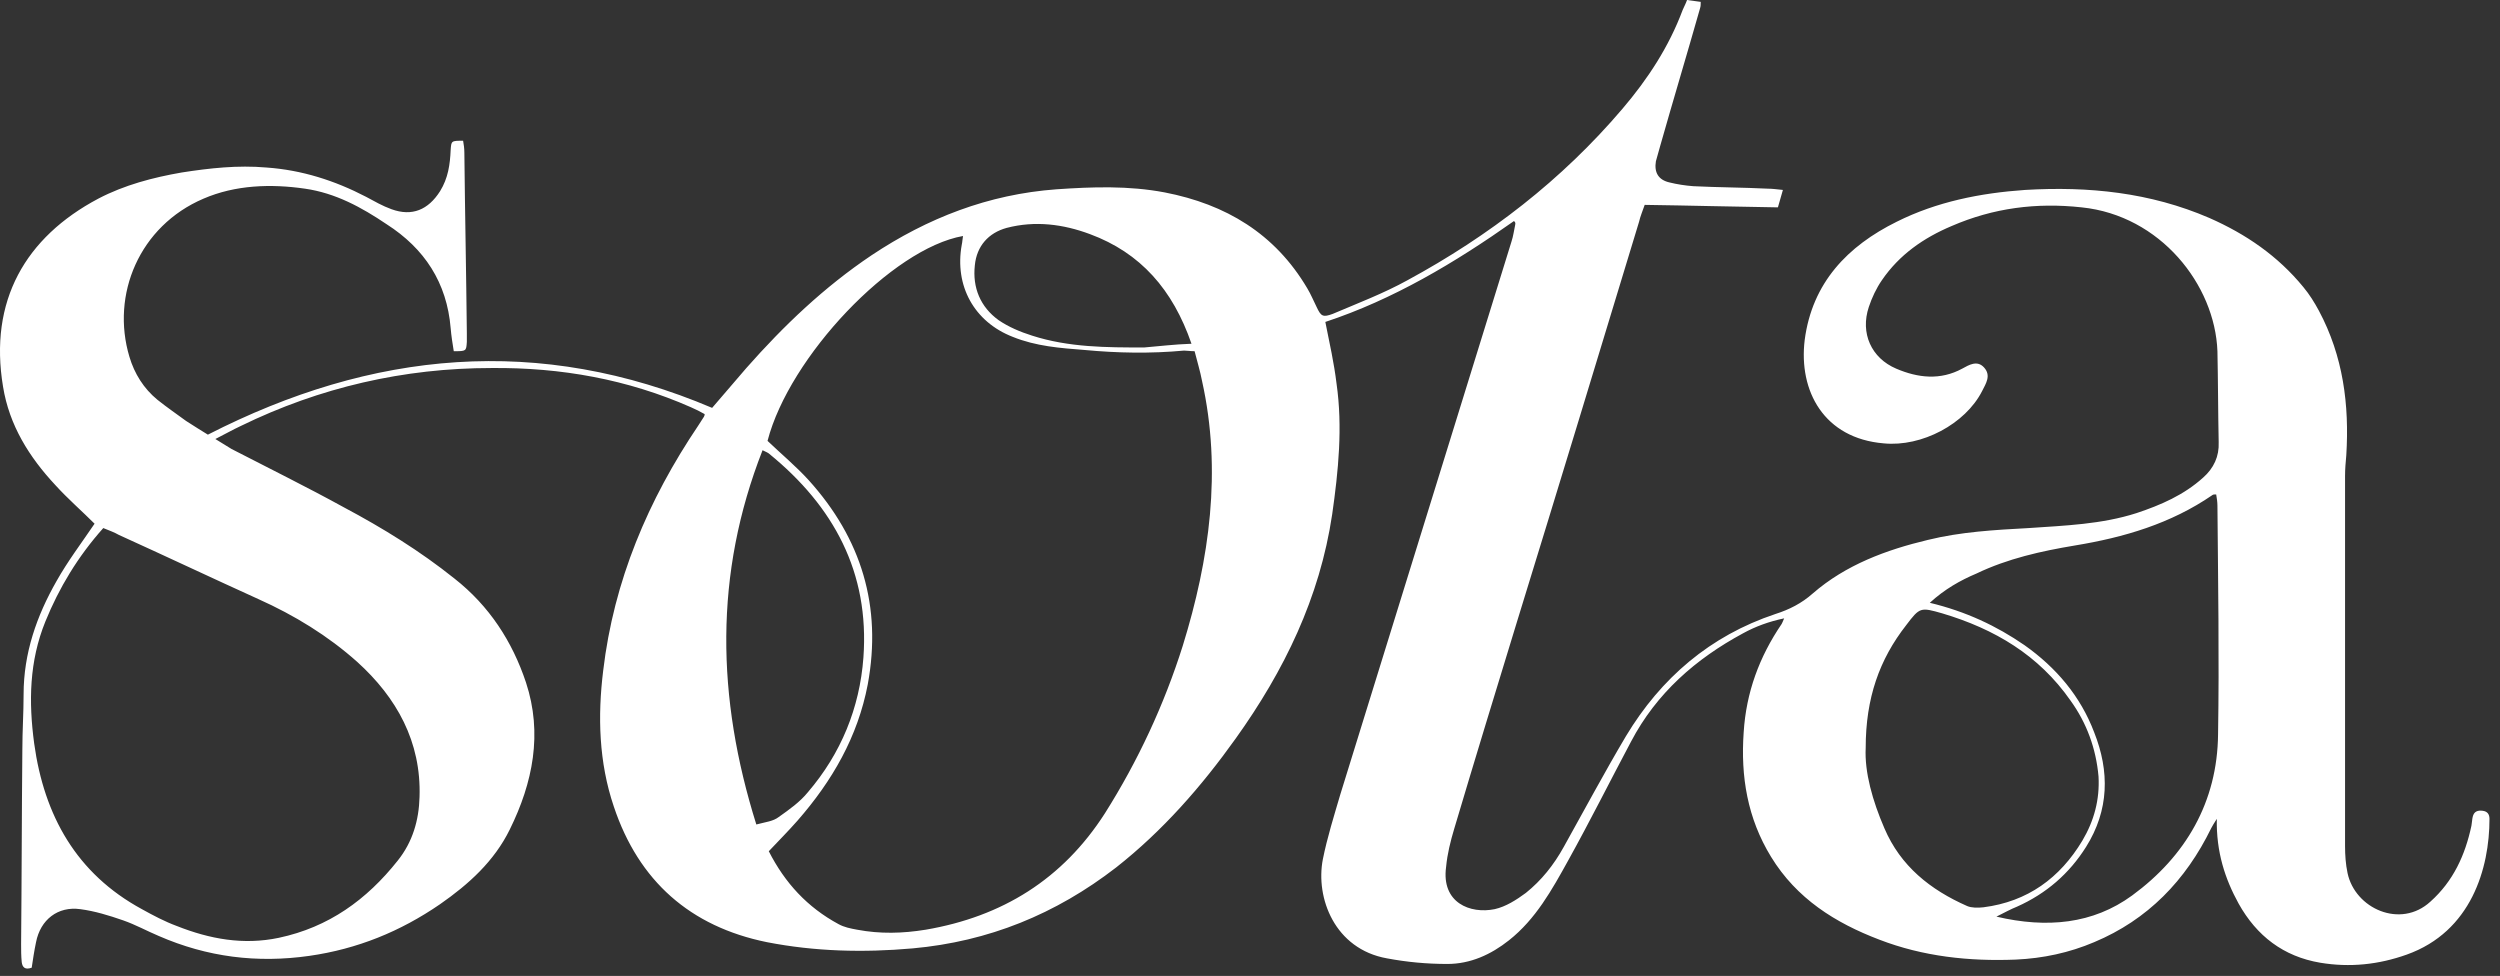 <svg width="187" height="73" viewBox="0 0 187 73" fill="none" xmlns="http://www.w3.org/2000/svg">
<rect x="0" y="0" width="187" height="73" fill="#333333" stroke="none"/>
<path d="M113.244 16.535C108.821 19.656 104.21 22.404 99.135 24.081C99.461 25.712 99.787 27.155 99.973 28.693C100.439 31.953 100.113 35.214 99.647 38.474C98.716 44.716 96.061 50.166 92.429 55.243C89.868 58.829 86.981 62.136 83.489 64.885C78.972 68.378 73.943 70.427 68.261 70.94C64.583 71.266 60.951 71.173 57.365 70.474C51.637 69.309 47.772 65.909 45.91 60.32C44.792 57.013 44.699 53.566 45.118 50.166C45.91 43.458 48.471 37.403 52.243 31.813C52.383 31.581 52.522 31.394 52.662 31.161C52.662 31.115 52.708 31.115 52.708 30.975C52.383 30.789 52.01 30.602 51.684 30.463C46.934 28.367 41.952 27.482 36.783 27.528C30.217 27.528 23.931 28.972 18.017 31.86C17.411 32.139 16.853 32.466 16.108 32.838C16.573 33.118 16.946 33.351 17.318 33.583C20.112 35.027 22.953 36.425 25.747 37.962C28.634 39.499 31.428 41.222 33.989 43.272C36.597 45.321 38.319 47.976 39.344 51.051C40.601 54.87 39.856 58.55 38.133 62.043C36.969 64.419 35.06 66.142 32.918 67.633C29.938 69.682 26.725 70.986 23.139 71.499C19.227 72.058 15.502 71.592 11.87 70.008C10.985 69.636 10.147 69.17 9.216 68.844C8.145 68.471 7.074 68.145 6.003 68.005C4.326 67.772 3.022 68.797 2.696 70.474C2.557 71.126 2.464 71.778 2.371 72.384C1.858 72.57 1.672 72.337 1.625 71.965C1.579 71.499 1.579 71.079 1.579 70.614C1.625 65.769 1.625 60.925 1.672 56.081C1.672 54.684 1.765 53.333 1.765 51.936C1.765 48.861 2.743 46.067 4.233 43.458C5.071 41.968 6.096 40.617 7.074 39.173C6.142 38.241 5.071 37.31 4.14 36.285C2.184 34.189 0.694 31.813 0.228 28.925C-0.843 22.498 1.905 17.747 7.353 14.859C9.309 13.834 11.451 13.275 13.593 12.902C15.688 12.576 17.784 12.343 19.926 12.53C22.58 12.716 25.048 13.508 27.377 14.719C27.982 15.045 28.634 15.418 29.286 15.65C30.822 16.209 32.033 15.697 32.918 14.3C33.523 13.322 33.663 12.297 33.709 11.226C33.756 10.527 33.756 10.527 34.641 10.527C34.687 10.806 34.734 11.086 34.734 11.412C34.781 15.93 34.874 20.448 34.92 24.92C34.92 25.153 34.92 25.386 34.92 25.572C34.874 26.27 34.874 26.27 33.942 26.27C33.849 25.712 33.756 25.106 33.709 24.547C33.43 21.147 31.754 18.585 28.913 16.768C27.05 15.511 25.095 14.44 22.813 14.113C20.252 13.741 17.598 13.834 15.223 14.859C10.427 16.908 8.284 22.032 9.681 26.69C10.054 27.947 10.752 29.065 11.777 29.904C12.475 30.463 13.22 30.975 13.919 31.487C14.478 31.86 15.037 32.186 15.549 32.512C27.842 26.224 40.322 25.013 53.267 30.509C54.105 29.531 54.944 28.553 55.828 27.528C58.622 24.361 61.649 21.473 65.188 19.097C69.379 16.303 73.943 14.533 79.018 14.16C81.719 13.974 84.42 13.88 87.121 14.393C91.684 15.278 95.363 17.467 97.784 21.566C98.064 22.032 98.25 22.498 98.483 22.963C98.809 23.662 98.948 23.755 99.694 23.476C101.556 22.684 103.512 21.939 105.282 20.96C111.382 17.653 116.83 13.461 121.347 8.151C123.256 5.916 124.839 3.493 125.864 0.745C125.957 0.512 126.097 0.279 126.19 0C126.516 0.047 126.842 0.093 127.214 0.14C127.214 0.326 127.214 0.466 127.168 0.606C126.19 4.052 125.165 7.453 124.187 10.899C124.094 11.272 123.954 11.691 123.861 12.064C123.722 12.902 124.048 13.461 124.886 13.648C125.445 13.787 126.05 13.88 126.655 13.927C128.518 14.02 130.381 14.02 132.243 14.113C132.569 14.113 132.895 14.16 133.361 14.207C133.221 14.672 133.128 15.045 132.988 15.511C129.682 15.464 126.376 15.371 123.023 15.325C122.883 15.744 122.697 16.163 122.604 16.582C119.577 26.55 116.55 36.518 113.477 46.486C111.894 51.656 110.311 56.826 108.774 61.997C108.495 62.928 108.262 63.86 108.169 64.838C107.796 67.54 109.985 68.378 111.801 68.005C112.639 67.819 113.431 67.307 114.129 66.794C115.293 65.863 116.225 64.698 116.97 63.347C118.506 60.599 119.996 57.804 121.626 55.056C124.234 50.724 127.913 47.557 132.802 45.927C133.826 45.601 134.758 45.135 135.596 44.39C138.064 42.247 141.091 41.129 144.211 40.384C146.679 39.779 149.193 39.639 151.754 39.499C154.455 39.313 157.203 39.219 159.81 38.381C161.626 37.776 163.349 37.03 164.793 35.726C165.585 35.027 166.004 34.142 165.957 33.071C165.911 30.789 165.911 28.506 165.864 26.27C165.678 21.287 161.58 16.116 155.713 15.511C152.313 15.138 149.1 15.557 145.98 16.908C143.885 17.793 142.069 19.051 140.765 20.96C140.346 21.566 140.02 22.265 139.787 22.963C139.135 24.92 139.973 26.783 141.836 27.575C143.466 28.273 145.142 28.46 146.772 27.575C147.284 27.295 147.889 26.923 148.402 27.482C148.96 28.087 148.541 28.693 148.262 29.252C147.005 31.72 143.745 33.444 140.905 33.164C136.434 32.792 134.525 29.252 134.991 25.432C135.549 21.147 138.204 18.399 141.882 16.582C144.863 15.092 148.122 14.44 151.475 14.207C156.225 13.927 160.835 14.393 165.259 16.303C168.006 17.514 170.381 19.144 172.29 21.473C172.756 22.032 173.128 22.637 173.454 23.243C175.27 26.643 175.736 30.276 175.503 34.049C175.457 34.562 175.41 35.074 175.41 35.586C175.41 44.809 175.41 54.078 175.41 63.301C175.41 63.953 175.457 64.652 175.596 65.304C176.155 67.959 179.554 69.496 181.79 67.446C183.512 65.909 184.397 63.953 184.863 61.764C184.909 61.531 184.909 61.298 184.956 61.112C185.049 60.692 185.329 60.599 185.701 60.646C186.074 60.692 186.213 60.925 186.213 61.251C186.213 64.931 184.863 69.682 180.02 71.406C177.925 72.151 175.783 72.384 173.547 72.011C170.8 71.545 168.798 70.008 167.447 67.586C166.423 65.723 165.771 63.72 165.817 61.251C165.585 61.624 165.491 61.764 165.398 61.95C163.489 65.863 160.649 68.797 156.644 70.474C154.781 71.266 152.825 71.685 150.777 71.778C147.284 71.918 143.838 71.545 140.579 70.288C137.272 69.03 134.385 67.213 132.476 64.093C130.707 61.205 130.194 58.084 130.427 54.777C130.613 51.796 131.591 49.141 133.268 46.672C133.314 46.579 133.361 46.486 133.454 46.253C132.336 46.486 131.312 46.858 130.381 47.371C126.842 49.281 123.908 51.842 121.999 55.476C120.415 58.457 118.925 61.438 117.296 64.372C116.085 66.561 114.874 68.751 112.872 70.334C111.521 71.406 109.985 72.104 108.262 72.104C106.725 72.104 105.235 71.965 103.745 71.685C99.833 70.986 98.39 67.167 98.948 64.279C99.275 62.649 99.787 61.019 100.252 59.435C104.536 45.647 108.774 31.86 113.058 18.073C113.198 17.653 113.244 17.234 113.337 16.815C113.384 16.629 113.291 16.582 113.244 16.535ZM57.505 63.673C58.715 66.049 60.392 67.866 62.72 69.123C63.139 69.356 63.605 69.449 64.117 69.542C65.84 69.868 67.516 69.822 69.239 69.542C74.967 68.564 79.484 65.769 82.65 60.832C85.118 56.919 87.074 52.727 88.471 48.302C90.474 41.828 91.405 35.214 89.915 28.506C89.775 27.761 89.542 27.016 89.356 26.27C89.03 26.27 88.797 26.224 88.564 26.224C86.05 26.457 83.582 26.41 81.114 26.177C79.298 26.038 77.482 25.898 75.759 25.199C72.871 24.081 71.381 21.38 71.94 18.305C71.987 18.119 71.987 17.886 72.033 17.653C66.725 18.585 59.041 26.69 57.412 32.978C58.436 33.956 59.554 34.888 60.485 35.912C64.443 40.291 65.98 45.368 64.909 51.19C64.164 55.103 62.255 58.41 59.647 61.391C58.948 62.183 58.25 62.882 57.505 63.673ZM7.726 39.499C5.816 41.642 4.419 43.971 3.395 46.486C2.184 49.467 2.138 52.495 2.557 55.615C3.302 61.019 5.723 65.35 10.613 68.005C11.451 68.471 12.336 68.937 13.22 69.263C15.688 70.241 18.203 70.707 20.857 70.148C24.582 69.356 27.423 67.307 29.751 64.372C30.869 62.975 31.335 61.344 31.381 59.621C31.521 55.476 29.658 52.169 26.725 49.514C24.536 47.557 22.021 46.02 19.321 44.809C15.828 43.225 12.382 41.595 8.89 40.011C8.564 39.825 8.191 39.685 7.726 39.499ZM144.35 45.089C147.051 45.741 149.333 46.812 151.428 48.256C153.803 49.933 155.619 52.075 156.644 54.777C157.808 57.711 157.761 60.599 156.038 63.347C154.781 65.35 153.058 66.841 150.87 67.819C150.404 68.005 149.985 68.238 149.333 68.564C153.105 69.449 156.551 69.123 159.484 66.981C163.489 64.046 165.864 59.994 165.911 54.917C166.004 49.234 165.911 43.505 165.864 37.822C165.864 37.543 165.817 37.263 165.771 36.984C165.631 36.984 165.538 36.984 165.491 37.03C162.371 39.173 158.879 40.198 155.2 40.803C152.686 41.222 150.171 41.781 147.843 42.899C146.632 43.412 145.468 44.064 144.35 45.089ZM139.554 55.941C139.461 57.758 140.066 59.901 140.951 61.95C142.162 64.791 144.397 66.561 147.144 67.772C147.47 67.912 147.936 67.912 148.355 67.866C151.661 67.446 154.083 65.676 155.759 62.882C156.644 61.391 157.063 59.807 156.97 58.084C156.784 55.988 156.085 54.078 154.874 52.401C152.499 49.001 149.193 47.045 145.282 45.88C143.652 45.414 143.605 45.414 142.581 46.765C140.579 49.327 139.554 52.215 139.554 55.941ZM56.573 61.671C57.272 61.484 57.831 61.438 58.25 61.112C59.041 60.553 59.833 59.994 60.438 59.248C62.906 56.361 64.303 52.96 64.583 49.187C65.048 42.806 62.348 37.869 57.551 33.956C57.458 33.863 57.319 33.816 57.039 33.677C53.407 42.946 53.593 52.169 56.573 61.671ZM89.123 25.712C87.726 21.659 85.305 18.911 81.533 17.514C79.531 16.768 77.435 16.489 75.293 17.048C73.943 17.421 73.058 18.399 72.918 19.843C72.732 21.52 73.337 22.963 74.688 23.942C75.433 24.454 76.317 24.827 77.202 25.106C79.95 25.991 82.79 25.991 85.584 25.991C86.702 25.898 87.819 25.758 89.123 25.712Z" fill="white"/>
</svg>
